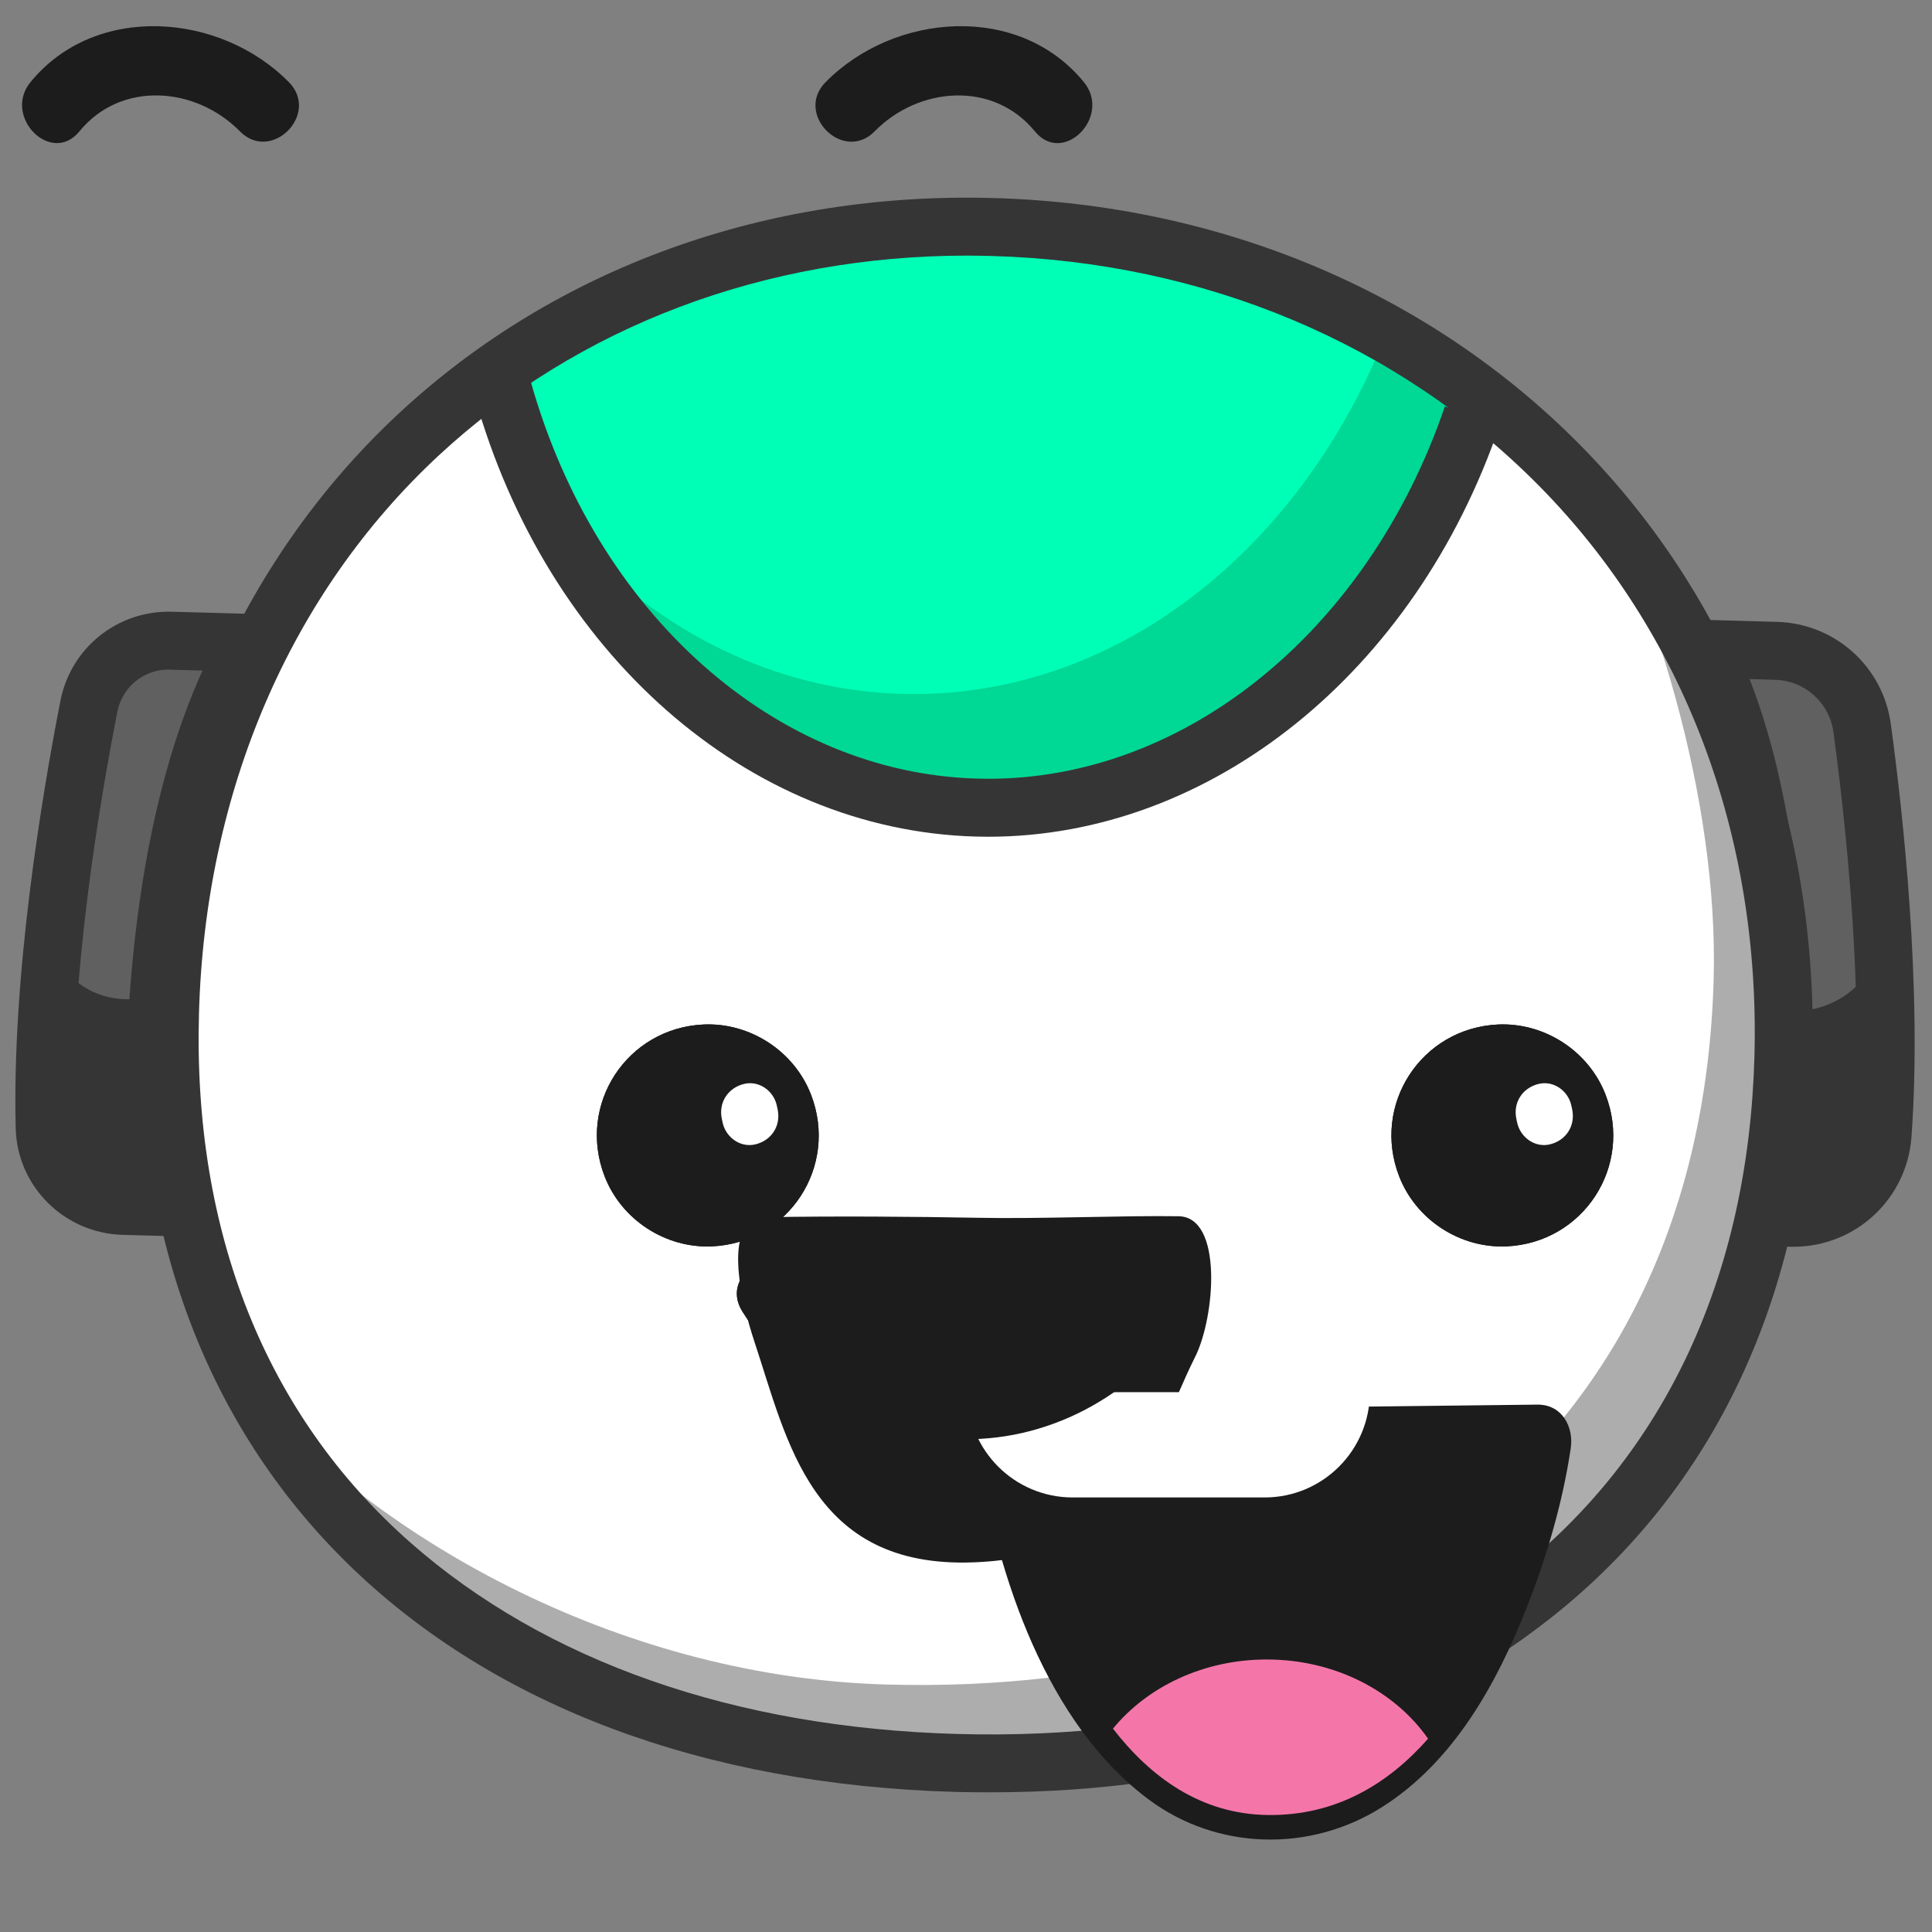 <svg xmlns="http://www.w3.org/2000/svg" xmlns:xlink="http://www.w3.org/1999/xlink" preserveAspectRatio="xMidYMid meet" width="200" height="200" viewBox="0 0 200 200" style="width:100%;height:100%"><rect x="0" y="0" width="200" height="200" fill="#808080" stroke="none"/><defs><animate repeatCount="indefinite" dur="6.12s" begin="0s" xlink:href="#_R_G_L_11_G_D_0_P_0" fill="freeze" attributeName="d" attributeType="XML" from="M42.64 4.74 C38.57,10.81 32.07,13.74 25.63,13.61 C19.18,13.48 12.79,10.3 8.92,4.15 C6.47,0.25 0.25,3.85 2.72,7.78 C7.66,15.63 16.23,20.9 25.62,21.01 C35.03,21.13 43.66,16.09 48.84,8.37 C51.42,4.52 45.2,0.92 42.64,4.74z " to="M46.64 -5.19 C41,-5.29 32.32,-4.9 25.88,-5.03 C19.43,-5.16 11.13,-5.23 3.92,-5.1 C-0.69,-5.01 1.26,3.38 2.72,7.78 C6.13,18.02 8.6,31.25 25.37,30.64 C42.13,30.03 43.63,18.77 48.34,9.37 C50.42,5.23 51.24,-5.12 46.64,-5.19z " keyTimes="0;0.013;0.038;0.059;1" values="M42.64 4.74 C38.57,10.81 32.07,13.74 25.63,13.61 C19.18,13.48 12.79,10.3 8.92,4.15 C6.47,0.25 0.25,3.85 2.72,7.78 C7.66,15.63 16.23,20.9 25.62,21.01 C35.03,21.13 43.66,16.09 48.84,8.37 C51.42,4.52 45.2,0.92 42.64,4.74z ;M42.64 4.74 C38.57,10.81 32.07,13.74 25.63,13.61 C19.18,13.48 12.79,10.3 8.92,4.15 C6.47,0.25 0.25,3.85 2.72,7.78 C7.66,15.63 16.23,20.9 25.62,21.01 C35.03,21.13 43.66,16.09 48.84,8.37 C51.42,4.52 45.2,0.92 42.64,4.74z ;M42.51 4.68 C36.88,4.59 31.82,4.6 25.38,4.47 C18.93,4.34 16,4.4 8.8,4.53 C4.19,4.61 0.25,3.85 2.72,7.78 C7.66,15.63 16.23,20.9 25.62,21.01 C35.03,21.13 43.66,16.09 48.84,8.37 C51.42,4.52 47.11,4.76 42.51,4.68z ;M46.64 -5.19 C41,-5.29 32.32,-4.9 25.88,-5.03 C19.43,-5.16 11.13,-5.23 3.92,-5.1 C-0.69,-5.01 1.26,3.38 2.72,7.78 C6.13,18.02 8.6,31.25 25.37,30.64 C42.13,30.03 43.63,18.77 48.34,9.37 C50.42,5.23 51.24,-5.12 46.64,-5.19z ;M46.64 -5.19 C41,-5.29 32.32,-4.9 25.88,-5.03 C19.43,-5.16 11.13,-5.23 3.92,-5.1 C-0.69,-5.01 1.26,3.38 2.72,7.78 C6.13,18.02 8.6,31.25 25.37,30.64 C42.13,30.03 43.63,18.77 48.34,9.37 C50.42,5.23 51.24,-5.12 46.64,-5.19z " keySplines="0.333 0 0.667 1;0.333 0 0.667 1;0.167 0 0.833 1;0 0 0 0" calcMode="spline"/><animate repeatCount="indefinite" dur="6.12s" begin="0s" xlink:href="#_R_G_L_11_G" fill="freeze" attributeName="opacity" from="1" to="0" keyTimes="0;0.065;0.072;1" values="1;1;0;0" keySplines="0.167 0.167 0.833 0.833;0.167 0.167 0.833 0.833;0 0 0 0" calcMode="spline"/><animate repeatCount="indefinite" dur="6.12s" begin="0s" xlink:href="#_R_G_L_11_G_N_7_T_0_M" fill="freeze" attributeName="opacity" from="1" to="0" keyTimes="0;0.131;0.131;1" values="1;1;0;0" keySplines="0 0 0 0;0 0 0 0;0 0 0 0" calcMode="spline"/><animate repeatCount="indefinite" dur="6.12s" begin="0s" xlink:href="#_R_G_L_10_G_D_0_P_0" fill="freeze" attributeName="d" attributeType="XML" from="M47.89 -2.07 C42.25,-2.16 33.57,-1.78 27.13,-1.91 C20.68,-2.03 12.38,-2.1 5.17,-1.97 C0.56,-1.89 2.51,6.5 3.97,10.91 C7.38,21.15 9.85,34.38 26.62,33.76 C43.38,33.15 44.88,21.9 49.59,12.5 C51.67,8.35 52.49,-1.99 47.89,-2.07z " to="M42.64 4.74 C38.57,10.81 32.07,13.74 25.63,13.61 C19.18,13.48 12.79,10.3 8.92,4.15 C6.47,0.25 0.25,3.85 2.72,7.78 C7.66,15.63 16.23,20.9 25.62,21.01 C35.03,21.13 43.66,16.09 48.84,8.37 C51.42,4.52 45.2,0.92 42.64,4.74z " keyTimes="0;0.261;0.275;0.288;1" values="M47.89 -2.07 C42.25,-2.16 33.57,-1.78 27.13,-1.91 C20.68,-2.03 12.38,-2.1 5.17,-1.97 C0.56,-1.89 2.51,6.5 3.97,10.91 C7.38,21.15 9.85,34.38 26.62,33.76 C43.38,33.15 44.88,21.9 49.59,12.5 C51.67,8.35 52.49,-1.99 47.89,-2.07z ;M47.89 -2.07 C42.25,-2.16 33.57,-1.78 27.13,-1.91 C20.68,-2.03 12.38,-2.1 5.17,-1.97 C0.56,-1.89 2.51,6.5 3.97,10.91 C7.38,21.15 9.85,34.38 26.62,33.76 C43.38,33.15 44.88,21.9 49.59,12.5 C51.67,8.35 52.49,-1.99 47.89,-2.07z ;M42.51 4.68 C36.88,4.59 31.82,4.6 25.38,4.47 C18.93,4.34 16,4.4 8.8,4.53 C4.19,4.61 0.25,3.85 2.72,7.78 C7.66,15.63 16.23,20.9 25.62,21.01 C35.03,21.13 43.66,16.09 48.84,8.37 C51.42,4.52 47.11,4.76 42.51,4.68z ;M42.64 4.74 C38.57,10.81 32.07,13.74 25.63,13.61 C19.18,13.48 12.79,10.3 8.92,4.15 C6.47,0.25 0.25,3.85 2.72,7.78 C7.66,15.63 16.23,20.9 25.62,21.01 C35.03,21.13 43.66,16.09 48.84,8.37 C51.42,4.52 45.2,0.92 42.64,4.74z ;M42.64 4.74 C38.57,10.81 32.07,13.74 25.63,13.61 C19.18,13.48 12.79,10.3 8.92,4.15 C6.47,0.25 0.25,3.85 2.72,7.78 C7.66,15.63 16.23,20.9 25.62,21.01 C35.03,21.13 43.66,16.09 48.84,8.37 C51.42,4.52 45.2,0.92 42.64,4.74z " keySplines="0.167 0 0.667 1;0.167 0 0.667 1;0.167 0 0.833 1;0 0 0 0" calcMode="spline"/><animate repeatCount="indefinite" dur="6.12s" begin="0s" xlink:href="#_R_G_L_10_G_N_7_T_0_M" fill="freeze" attributeName="opacity" from="0" to="0" keyTimes="0;0.261;0.261;0.346;0.346;1" values="0;0;1;1;0;0" keySplines="0 0 0 0;0 0 0 0;0 0 0 0;0 0 0 0;0 0 0 0" calcMode="spline"/><animate repeatCount="indefinite" dur="6.12s" begin="0s" xlink:href="#_R_G_L_9_G" fill="freeze" attributeName="opacity" from="1" to="0" keyTimes="0;0.072;0.078;1" values="1;1;0;0" keySplines="0.167 0.167 0.833 0.833;0.167 0.167 0.833 0.833;0 0 0 0" calcMode="spline"/><animateTransform repeatCount="indefinite" dur="6.12s" begin="0s" xlink:href="#_R_G_L_9_G" fill="freeze" attributeName="transform" from="1 1" to="1 1" type="scale" additive="sum" keyTimes="0;0.02;0.039;0.059;1" values="1 1;1 1;1.2 1.2;1 1;1 1" keySplines="0.167 0.167 0.833 0.833;0.167 0.167 0.833 0.833;0.167 0.167 0.833 0.833;0 0 0 0" calcMode="spline"/><animateTransform repeatCount="indefinite" dur="6.12s" begin="0s" xlink:href="#_R_G_L_9_G" fill="freeze" attributeName="transform" from="-13.809 -11.946" to="-13.809 -11.946" type="translate" additive="sum" keyTimes="0;0.941;1" values="-13.809 -11.946;-13.809 -11.946;-13.809 -11.946" keySplines="0 0 1 1;0 0 0 0" calcMode="spline"/><animate repeatCount="indefinite" dur="6.12s" begin="0s" xlink:href="#_R_G_L_9_G_N_7_T_0_M" fill="freeze" attributeName="opacity" from="1" to="0" keyTimes="0;0.137;0.137;1" values="1;1;0;0" keySplines="0 0 0 0;0 0 0 0;0 0 0 0" calcMode="spline"/><animate repeatCount="indefinite" dur="6.12s" begin="0s" xlink:href="#_R_G_L_8_G" fill="freeze" attributeName="opacity" from="1" to="0" keyTimes="0;0.072;0.078;1" values="1;1;0;0" keySplines="0.167 0.167 0.833 0.833;0.167 0.167 0.833 0.833;0 0 0 0" calcMode="spline"/><animateTransform repeatCount="indefinite" dur="6.12s" begin="0s" xlink:href="#_R_G_L_8_G" fill="freeze" attributeName="transform" from="1 1" to="1 1" type="scale" additive="sum" keyTimes="0;0.02;0.039;0.059;1" values="1 1;1 1;1.2 1.2;1 1;1 1" keySplines="0.167 0.167 0.833 0.833;0.167 0.167 0.833 0.833;0.167 0.167 0.833 0.833;0 0 0 0" calcMode="spline"/><animateTransform repeatCount="indefinite" dur="6.12s" begin="0s" xlink:href="#_R_G_L_8_G" fill="freeze" attributeName="transform" from="-13.809 -11.946" to="-13.809 -11.946" type="translate" additive="sum" keyTimes="0;0.941;1" values="-13.809 -11.946;-13.809 -11.946;-13.809 -11.946" keySplines="0 0 1 1;0 0 0 0" calcMode="spline"/><animate repeatCount="indefinite" dur="6.12s" begin="0s" xlink:href="#_R_G_L_8_G_N_7_T_0_M" fill="freeze" attributeName="opacity" from="1" to="0" keyTimes="0;0.137;0.137;1" values="1;1;0;0" keySplines="0 0 0 0;0 0 0 0;0 0 0 0" calcMode="spline"/><animate repeatCount="indefinite" dur="6.12s" begin="0s" xlink:href="#_R_G_L_7_G_D_1_P_0" fill="freeze" attributeName="d" attributeType="XML" from="M21.04 9.25 C21.02,9.13 20.99,9 20.96,8.88 C20.64,7.32 19.11,6.24 17.57,6.61 C15.88,7.02 14.91,8.55 15.26,10.22 C15.29,10.35 15.32,10.47 15.34,10.6 C15.67,12.15 17.19,13.24 18.73,12.87 C20.43,12.46 21.39,10.93 21.04,9.25z " to="M21.04 9.25 C21.02,9.13 20.99,9 20.96,8.88 C20.64,7.32 19.11,6.24 17.57,6.61 C15.88,7.02 14.91,8.55 15.26,10.22 C15.29,10.35 15.32,10.47 15.34,10.6 C15.67,12.15 17.19,13.24 18.73,12.87 C20.43,12.46 21.39,10.93 21.04,9.25z " keyTimes="0;0.366;0.412;0.458;0.641;0.68;0.719;1" values="M21.04 9.25 C21.02,9.13 20.99,9 20.96,8.88 C20.64,7.32 19.11,6.24 17.57,6.61 C15.88,7.02 14.91,8.55 15.26,10.22 C15.29,10.35 15.32,10.47 15.34,10.6 C15.67,12.15 17.19,13.24 18.73,12.87 C20.43,12.46 21.39,10.93 21.04,9.25z ;M21.04 9.25 C21.02,9.13 20.99,9 20.96,8.88 C20.64,7.32 19.11,6.24 17.57,6.61 C15.88,7.02 14.91,8.55 15.26,10.22 C15.29,10.35 15.32,10.47 15.34,10.6 C15.67,12.15 17.19,13.24 18.73,12.87 C20.43,12.46 21.39,10.93 21.04,9.25z ;M19.17 9.25 C19.14,9.13 19.11,9 19.09,8.88 C18.76,7.33 17.24,6.24 15.69,6.61 C14,7.02 13.04,8.55 13.39,10.22 C13.41,10.35 13.44,10.47 13.47,10.6 C13.79,12.15 15.32,13.24 16.86,12.87 C18.55,12.46 19.52,10.93 19.17,9.25z ;M21.04 9.25 C21.02,9.13 20.99,9 20.96,8.88 C20.64,7.32 19.11,6.24 17.57,6.61 C15.88,7.02 14.91,8.55 15.26,10.22 C15.29,10.35 15.32,10.47 15.34,10.6 C15.67,12.15 17.19,13.24 18.73,12.87 C20.43,12.46 21.39,10.93 21.04,9.25z ;M21.04 9.25 C21.02,9.13 20.99,9 20.96,8.88 C20.64,7.32 19.11,6.24 17.57,6.61 C15.88,7.02 14.91,8.55 15.26,10.22 C15.29,10.35 15.32,10.47 15.34,10.6 C15.67,12.15 17.19,13.24 18.73,12.87 C20.43,12.46 21.39,10.93 21.04,9.25z ;M19.17 9.25 C19.14,9.13 19.11,9 19.09,8.88 C18.76,7.33 17.24,6.24 15.69,6.61 C14,7.02 13.04,8.55 13.39,10.22 C13.41,10.35 13.44,10.47 13.47,10.6 C13.79,12.15 15.32,13.24 16.86,12.87 C18.55,12.46 19.52,10.93 19.17,9.25z ;M21.04 9.25 C21.02,9.13 20.99,9 20.96,8.88 C20.64,7.32 19.11,6.24 17.57,6.61 C15.88,7.02 14.91,8.55 15.26,10.22 C15.29,10.35 15.32,10.47 15.34,10.6 C15.67,12.15 17.19,13.24 18.73,12.87 C20.43,12.46 21.39,10.93 21.04,9.25z ;M21.04 9.25 C21.02,9.13 20.99,9 20.96,8.88 C20.64,7.32 19.11,6.24 17.57,6.61 C15.88,7.02 14.91,8.55 15.26,10.22 C15.29,10.35 15.32,10.47 15.34,10.6 C15.67,12.15 17.19,13.24 18.73,12.87 C20.43,12.46 21.39,10.93 21.04,9.25z " keySplines="0.333 0 0.667 1;0.333 0 0.667 1;0.333 0 0.667 1;0.333 0 0.667 1;0.333 0 0.667 1;0.333 0 0.667 1;0 0 0 0" calcMode="spline"/><animate repeatCount="indefinite" dur="6.12s" begin="0s" xlink:href="#_R_G_L_7_G" fill="freeze" attributeName="opacity" from="0" to="1" keyTimes="0;0.275;0.281;1" values="0;0;1;1" keySplines="0.167 0.167 0.833 0.833;0.167 0.167 0.833 0.833;0 0 0 0" calcMode="spline"/><animateTransform repeatCount="indefinite" dur="6.12s" begin="0s" xlink:href="#_R_G_L_7_G" fill="freeze" attributeName="transform" from="1 1" to="1 1" type="scale" additive="sum" keyTimes="0;0.275;0.294;0.314;1" values="1 1;1 1;1.2 1.2;1 1;1 1" keySplines="0.167 0.167 0.833 0.833;0.167 0.167 0.833 0.833;0.167 0.167 0.833 0.833;0 0 0 0" calcMode="spline"/><animateTransform repeatCount="indefinite" dur="6.12s" begin="0s" xlink:href="#_R_G_L_7_G" fill="freeze" attributeName="transform" from="-13.809 -11.946" to="-13.809 -11.946" type="translate" additive="sum" keyTimes="0;0.941;1" values="-13.809 -11.946;-13.809 -11.946;-13.809 -11.946" keySplines="0 0 1 1;0 0 0 0" calcMode="spline"/><animate repeatCount="indefinite" dur="6.12s" begin="0s" xlink:href="#_R_G_L_7_G_N_7_T_0_M" fill="freeze" attributeName="opacity" from="0" to="1" keyTimes="0;0.275;0.275;1" values="0;0;1;1" keySplines="0 0 0 0;0 0 0 0;0 0 0 0" calcMode="spline"/><animate repeatCount="indefinite" dur="6.12s" begin="0s" xlink:href="#_R_G_L_6_G_D_1_P_0" fill="freeze" attributeName="d" attributeType="XML" from="M21.04 9.25 C21.02,9.13 20.99,9 20.96,8.88 C20.64,7.32 19.11,6.24 17.57,6.61 C15.88,7.02 14.91,8.55 15.26,10.22 C15.29,10.35 15.32,10.47 15.34,10.6 C15.67,12.15 17.19,13.24 18.73,12.87 C20.43,12.46 21.39,10.93 21.04,9.25z " to="M21.04 9.25 C21.02,9.13 20.99,9 20.96,8.88 C20.64,7.32 19.11,6.24 17.57,6.61 C15.88,7.02 14.91,8.55 15.26,10.22 C15.29,10.35 15.32,10.47 15.34,10.6 C15.67,12.15 17.19,13.24 18.73,12.87 C20.43,12.46 21.39,10.93 21.04,9.25z " keyTimes="0;0.366;0.412;0.458;0.641;0.68;0.719;1" values="M21.04 9.25 C21.02,9.13 20.99,9 20.96,8.88 C20.64,7.32 19.11,6.24 17.57,6.61 C15.88,7.02 14.91,8.55 15.26,10.22 C15.29,10.35 15.32,10.47 15.34,10.6 C15.67,12.15 17.19,13.24 18.73,12.87 C20.43,12.46 21.39,10.93 21.04,9.25z ;M21.04 9.25 C21.02,9.13 20.99,9 20.96,8.88 C20.64,7.32 19.11,6.24 17.57,6.61 C15.88,7.02 14.91,8.55 15.26,10.22 C15.29,10.35 15.32,10.47 15.34,10.6 C15.67,12.15 17.19,13.24 18.73,12.87 C20.43,12.46 21.39,10.93 21.04,9.25z ;M18.48 9.25 C18.45,9.13 18.43,9 18.4,8.88 C18.07,7.33 16.55,6.24 15.01,6.61 C13.31,7.02 12.35,8.55 12.7,10.22 C12.73,10.35 12.75,10.47 12.78,10.6 C13.11,12.15 14.63,13.24 16.17,12.87 C17.86,12.46 18.83,10.93 18.48,9.25z ;M21.04 9.25 C21.02,9.13 20.99,9 20.96,8.88 C20.64,7.32 19.11,6.24 17.57,6.61 C15.88,7.02 14.91,8.55 15.26,10.22 C15.29,10.35 15.32,10.47 15.34,10.6 C15.67,12.15 17.19,13.24 18.73,12.87 C20.43,12.46 21.39,10.93 21.04,9.25z ;M21.04 9.25 C21.02,9.13 20.99,9 20.96,8.88 C20.64,7.32 19.11,6.24 17.57,6.61 C15.88,7.02 14.91,8.55 15.26,10.22 C15.29,10.35 15.32,10.47 15.34,10.6 C15.67,12.15 17.19,13.24 18.73,12.87 C20.43,12.46 21.39,10.93 21.04,9.25z ;M18.48 9.25 C18.45,9.13 18.43,9 18.4,8.88 C18.07,7.33 16.55,6.24 15.01,6.61 C13.31,7.02 12.35,8.55 12.7,10.22 C12.73,10.35 12.75,10.47 12.78,10.6 C13.11,12.15 14.63,13.24 16.17,12.87 C17.86,12.46 18.83,10.93 18.48,9.25z ;M21.04 9.25 C21.02,9.13 20.99,9 20.96,8.88 C20.64,7.32 19.11,6.24 17.57,6.61 C15.88,7.02 14.91,8.55 15.26,10.22 C15.29,10.35 15.32,10.47 15.34,10.6 C15.67,12.15 17.19,13.24 18.73,12.87 C20.43,12.46 21.39,10.93 21.04,9.25z ;M21.04 9.25 C21.02,9.13 20.99,9 20.96,8.88 C20.64,7.32 19.11,6.24 17.57,6.61 C15.88,7.02 14.91,8.55 15.26,10.22 C15.29,10.35 15.32,10.47 15.34,10.6 C15.67,12.15 17.19,13.24 18.73,12.87 C20.43,12.46 21.39,10.93 21.04,9.25z " keySplines="0.333 0 0.667 1;0.333 0 0.667 1;0.333 0 0.667 1;0.333 0 0.667 1;0.333 0 0.667 1;0.333 0 0.667 1;0 0 0 0" calcMode="spline"/><animate repeatCount="indefinite" dur="6.12s" begin="0s" xlink:href="#_R_G_L_6_G" fill="freeze" attributeName="opacity" from="0" to="1" keyTimes="0;0.275;0.281;1" values="0;0;1;1" keySplines="0.167 0.167 0.833 0.833;0.167 0.167 0.833 0.833;0 0 0 0" calcMode="spline"/><animateTransform repeatCount="indefinite" dur="6.12s" begin="0s" xlink:href="#_R_G_L_6_G" fill="freeze" attributeName="transform" from="1 1" to="1 1" type="scale" additive="sum" keyTimes="0;0.275;0.294;0.314;1" values="1 1;1 1;1.2 1.2;1 1;1 1" keySplines="0.167 0.167 0.833 0.833;0.167 0.167 0.833 0.833;0.167 0.167 0.833 0.833;0 0 0 0" calcMode="spline"/><animateTransform repeatCount="indefinite" dur="6.12s" begin="0s" xlink:href="#_R_G_L_6_G" fill="freeze" attributeName="transform" from="-13.809 -11.946" to="-13.809 -11.946" type="translate" additive="sum" keyTimes="0;0.941;1" values="-13.809 -11.946;-13.809 -11.946;-13.809 -11.946" keySplines="0 0 1 1;0 0 0 0" calcMode="spline"/><animate repeatCount="indefinite" dur="6.12s" begin="0s" xlink:href="#_R_G_L_6_G_N_7_T_0_M" fill="freeze" attributeName="opacity" from="0" to="1" keyTimes="0;0.275;0.275;1" values="0;0;1;1" keySplines="0 0 0 0;0 0 0 0;0 0 0 0" calcMode="spline"/><animate repeatCount="indefinite" dur="6.12s" begin="0s" xlink:href="#_R_G_L_5_G" fill="freeze" attributeName="opacity" from="1" to="0" keyTimes="0;0.261;0.268;1" values="1;1;0;0" keySplines="0.333 0 0.667 1;0.333 0 0.667 1;0 0 0 0" calcMode="spline"/><animateTransform repeatCount="indefinite" dur="6.12s" begin="0s" xlink:href="#_R_G_L_5_G_N_5_T_0" fill="freeze" attributeName="transform" from="0 0" to="0 0" type="scale" additive="sum" keyTimes="0;0.046;0.074;0.094;0.129;0.162;0.196;0.229;0.261;0.275;1" values="0 0;0 0;1.1 1.1;1 1;0.8 0.8;1 1;0.8 0.8;1 1;0.8 0.8;0 0;0 0" keySplines="0.167 0.167 0.667 1;0.167 0.167 0.667 1;0.333 0 0.667 1;0.167 0 0.833 1;0.167 0 0.833 1;0.167 0 0.833 1;0.167 0 0.833 1;0.167 0 0.833 1;0.167 0 0.833 1;0 0 0 0" calcMode="spline"/><animateTransform repeatCount="indefinite" dur="6.12s" begin="0s" xlink:href="#_R_G_L_5_G_N_5_T_0" fill="freeze" attributeName="transform" from="-31.65 -24.079" to="-31.65 -24.079" type="translate" additive="sum" keyTimes="0;0.941;1" values="-31.65 -24.079;-31.65 -24.079;-31.65 -24.079" keySplines="0 0 1 1;0 0 0 0" calcMode="spline"/><animate repeatCount="indefinite" dur="6.12s" begin="0s" xlink:href="#_R_G_L_5_G_N_5_T_0_M" fill="freeze" attributeName="opacity" from="0" to="0" keyTimes="0;0.046;0.046;0.327;0.327;1" values="0;0;1;1;0;0" keySplines="0 0 0 0;0 0 0 0;0 0 0 0;0 0 0 0;0 0 0 0" calcMode="spline"/><animate repeatCount="indefinite" dur="6.12s" begin="0s" xlink:href="#_R_G_L_4_G" fill="freeze" attributeName="opacity" from="1" to="0" keyTimes="0;0.268;0.275;1" values="1;1;0;0" keySplines="0.167 0.167 0.833 0.833;0.167 0.167 0.833 0.833;0 0 0 0" calcMode="spline"/><animateTransform repeatCount="indefinite" dur="6.12s" begin="0s" xlink:href="#_R_G_L_4_G" fill="freeze" attributeName="transform" from="0 0" to="0 0" type="scale" additive="sum" keyTimes="0;0.046;0.074;0.094;0.129;0.162;0.196;0.229;0.261;0.275;1" values="0 0;0 0;1.1 1.1;1 1;0.8 0.8;1 1;0.8 0.8;1 1;0.8 0.8;0 0;0 0" keySplines="0.167 0.167 0.667 1;0.167 0.167 0.667 1;0.333 0 0.667 1;0.167 0 0.833 1;0.167 0 0.833 1;0.167 0 0.833 1;0.167 0 0.833 1;0.167 0 0.833 1;0.167 0 0.833 1;0 0 0 0" calcMode="spline"/><animateTransform repeatCount="indefinite" dur="6.12s" begin="0s" xlink:href="#_R_G_L_4_G" fill="freeze" attributeName="transform" from="-31.65 -24.079" to="-31.65 -24.079" type="translate" additive="sum" keyTimes="0;0.941;1" values="-31.65 -24.079;-31.65 -24.079;-31.65 -24.079" keySplines="0 0 1 1;0 0 0 0" calcMode="spline"/><animate repeatCount="indefinite" dur="6.12s" begin="0s" xlink:href="#_R_G_L_4_G_M" fill="freeze" attributeName="opacity" from="0" to="0" keyTimes="0;0.046;0.046;0.333;0.333;1" values="0;0;1;1;0;0" keySplines="0 0 0 0;0 0 0 0;0 0 0 0;0 0 0 0;0 0 0 0" calcMode="spline"/><animate repeatCount="indefinite" dur="6.12s" begin="0s" xlink:href="#_R_G_L_3_G" fill="freeze" attributeName="opacity" from="1" to="0" keyTimes="0;0.261;0.268;1" values="1;1;0;0" keySplines="0.167 0.167 0.833 0.833;0.167 0.167 0.833 0.833;0 0 0 0" calcMode="spline"/><animateTransform repeatCount="indefinite" dur="6.12s" begin="0s" xlink:href="#_R_G_L_3_G_N_5_T_0" fill="freeze" attributeName="transform" from="0 0" to="0 0" type="scale" additive="sum" keyTimes="0;0.046;0.074;0.094;0.129;0.162;0.196;0.229;0.261;0.275;1" values="0 0;0 0;1.1 1.1;1 1;0.8 0.8;1 1;0.8 0.8;1 1;0.8 0.8;0 0;0 0" keySplines="0.167 0.167 0.667 1;0.167 0.167 0.667 1;0.333 0 0.667 1;0.167 0 0.833 1;0.167 0 0.833 1;0.167 0 0.833 1;0.167 0 0.833 1;0.167 0 0.833 1;0.167 0 0.833 1;0 0 0 0" calcMode="spline"/><animateTransform repeatCount="indefinite" dur="6.12s" begin="0s" xlink:href="#_R_G_L_3_G_N_5_T_0" fill="freeze" attributeName="transform" from="-31.65 -24.079" to="-31.65 -24.079" type="translate" additive="sum" keyTimes="0;0.941;1" values="-31.65 -24.079;-31.65 -24.079;-31.65 -24.079" keySplines="0 0 1 1;0 0 0 0" calcMode="spline"/><animate repeatCount="indefinite" dur="6.12s" begin="0s" xlink:href="#_R_G_L_3_G_N_5_T_0_M" fill="freeze" attributeName="opacity" from="0" to="0" keyTimes="0;0.059;0.059;0.327;0.327;1" values="0;0;1;1;0;0" keySplines="0 0 0 0;0 0 0 0;0 0 0 0;0 0 0 0;0 0 0 0" calcMode="spline"/><animate repeatCount="indefinite" dur="6.12s" begin="0s" xlink:href="#_R_G_L_2_G" fill="freeze" attributeName="opacity" from="1" to="0" keyTimes="0;0.261;0.268;1" values="1;1;0;0" keySplines="0.167 0.167 0.833 0.833;0.167 0.167 0.833 0.833;0 0 0 0" calcMode="spline"/><animateMotion repeatCount="indefinite" dur="6.12s" begin="0s" xlink:href="#_R_G_L_2_G" fill="freeze" keyTimes="0;0.059;0.065;0.072;1" path="M32.02 -2.21 C32.02,-2.21 32.02,-2.21 32.02,-2.21 C32.02,-2.21 32.02,4.62 32.02,4.62 C32.02,4.62 32.02,5.29 32.02,5.29 C32.02,5.29 32.02,5.29 32.02,5.29 " keyPoints="0;0;0.91;1;1" keySplines="0.167 0.167 0.833 0.833;0.167 0.167 0.833 0.833;0.167 0.167 0.833 0.833;0 0 0 0" calcMode="spline"/><animateTransform repeatCount="indefinite" dur="6.12s" begin="0s" xlink:href="#_R_G_L_2_G" fill="freeze" attributeName="transform" from="-20.104 -0.639" to="-20.104 -0.639" type="translate" additive="sum" keyTimes="0;0.941;1" values="-20.104 -0.639;-20.104 -0.639;-20.104 -0.639" keySplines="0 0 1 1;0 0 0 0" calcMode="spline"/><animateTransform repeatCount="indefinite" dur="6.12s" begin="0s" xlink:href="#_R_G_L_2_G_N_5_T_0" fill="freeze" attributeName="transform" from="0 0" to="0 0" type="scale" additive="sum" keyTimes="0;0.046;0.074;0.094;0.129;0.162;0.196;0.229;0.261;0.275;1" values="0 0;0 0;1.1 1.1;1 1;0.8 0.8;1 1;0.8 0.8;1 1;0.8 0.8;0 0;0 0" keySplines="0.167 0.167 0.667 1;0.167 0.167 0.667 1;0.333 0 0.667 1;0.167 0 0.833 1;0.167 0 0.833 1;0.167 0 0.833 1;0.167 0 0.833 1;0.167 0 0.833 1;0.167 0 0.833 1;0 0 0 0" calcMode="spline"/><animateTransform repeatCount="indefinite" dur="6.12s" begin="0s" xlink:href="#_R_G_L_2_G_N_5_T_0" fill="freeze" attributeName="transform" from="-31.65 -24.079" to="-31.65 -24.079" type="translate" additive="sum" keyTimes="0;0.941;1" values="-31.65 -24.079;-31.65 -24.079;-31.65 -24.079" keySplines="0 0 1 1;0 0 0 0" calcMode="spline"/><animate repeatCount="indefinite" dur="6.12s" begin="0s" xlink:href="#_R_G_L_2_G_N_5_T_0_M" fill="freeze" attributeName="opacity" from="0" to="0" keyTimes="0;0.059;0.059;0.327;0.327;1" values="0;0;1;1;0;0" keySplines="0 0 0 0;0 0 0 0;0 0 0 0;0 0 0 0;0 0 0 0" calcMode="spline"/><animate repeatCount="indefinite" dur="6.12s" begin="0s" xlink:href="#_R_G_L_1_G" fill="freeze" attributeName="opacity" from="0" to="0" keyTimes="0;0.072;0.078;0.275;0.281;1" values="0;0;1;1;0;0" keySplines="0.167 0.167 0.833 0.833;0.167 0.167 0.833 0.833;0.167 0.167 0.833 0.833;0.167 0.167 0.833 0.833;0 0 0 0" calcMode="spline"/><animateMotion repeatCount="indefinite" dur="6.12s" begin="0s" xlink:href="#_R_G_L_1_G" fill="freeze" keyTimes="0;0.072;0.113;0.154;0.194;0.235;0.268;1" path="M101.33 104.09 C101.33,104.09 101.33,104.09 101.33,104.09 C101.33,104.09 101.33,107.59 101.33,107.59 C101.33,107.59 101.33,105.59 101.33,105.59 C101.33,105.59 101.33,107.59 101.33,107.59 C101.33,107.59 101.33,105.59 101.33,105.59 C101.33,105.59 101.33,107.59 101.33,107.59 C101.33,107.59 101.33,107.59 101.33,107.59 " keyPoints="0;0;0.3;0.48;0.65;0.83;1;1" keySplines="0.333 0 0.667 1;0.333 0 0.667 1;0.333 0 0.667 1;0.167 0 0.667 1;0.333 0 0.667 1;0.167 0 0.667 1;0 0 0 0" calcMode="spline"/><animateTransform repeatCount="indefinite" dur="6.12s" begin="0s" xlink:href="#_R_G_L_1_G" fill="freeze" attributeName="transform" from="-57.681 -8.714" to="-57.681 -8.714" type="translate" additive="sum" keyTimes="0;0.941;1" values="-57.681 -8.714;-57.681 -8.714;-57.681 -8.714" keySplines="0 0 1 1;0 0 0 0" calcMode="spline"/><animate repeatCount="indefinite" dur="6.12s" begin="0s" xlink:href="#_R_G_L_1_G_M" fill="freeze" attributeName="opacity" from="0" to="0" keyTimes="0;0.059;0.059;0.346;0.346;1" values="0;0;1;1;0;0" keySplines="0 0 0 0;0 0 0 0;0 0 0 0;0 0 0 0;0 0 0 0" calcMode="spline"/><animate repeatCount="indefinite" dur="6.12s" begin="0s" xlink:href="#_R_G_L_0_G_D_0_P_0" fill="freeze" attributeName="d" attributeType="XML" from="M42.64 4.74 C38.57,10.81 32.08,13.74 25.64,13.61 C19.19,13.49 12.79,10.31 8.92,4.15 C6.47,0.25 0.25,3.85 2.72,7.78 C7.66,15.63 16.23,20.9 25.62,21.01 C35.03,21.13 43.66,16.09 48.84,8.37 C51.42,4.52 45.2,0.92 42.64,4.74z " to="M42.64 4.74 C38.57,10.81 32.08,13.74 25.64,13.61 C19.19,13.49 12.79,10.31 8.92,4.15 C6.47,0.25 0.25,3.85 2.72,7.78 C7.66,15.63 16.23,20.9 25.62,21.01 C35.03,21.13 43.66,16.09 48.84,8.37 C51.42,4.52 45.2,0.92 42.64,4.74z " keyTimes="0;0.255;0.284;0.318;0.352;0.379;0.407;0.435;0.463;0.49;0.518;0.546;0.572;0.601;0.635;0.662;0.69;0.718;0.745;0.773;0.801;0.828;0.855;0.902;1" values="M42.64 4.74 C38.57,10.81 32.08,13.74 25.64,13.61 C19.19,13.49 12.79,10.31 8.92,4.15 C6.47,0.25 0.25,3.85 2.72,7.78 C7.66,15.63 16.23,20.9 25.62,21.01 C35.03,21.13 43.66,16.09 48.84,8.37 C51.42,4.52 45.2,0.92 42.64,4.74z ;M42.64 4.74 C38.57,10.81 32.08,13.74 25.64,13.61 C19.19,13.49 12.79,10.31 8.92,4.15 C6.47,0.25 0.25,3.85 2.72,7.78 C7.66,15.63 16.23,20.9 25.62,21.01 C35.03,21.13 43.66,16.09 48.84,8.37 C51.42,4.52 45.2,0.92 42.64,4.74z ;M42.64 4.37 C37.13,4.4 31.83,4.48 25.39,4.36 C18.94,4.24 16.5,4.15 8.92,4.15 C4.31,4.16 0.25,3.85 2.72,7.78 C7.66,15.63 16.23,20.9 25.62,21.01 C35.03,21.13 43.66,16.09 48.84,8.37 C51.42,4.52 47.24,4.34 42.64,4.37z ;M34.31 3.34 C32.63,2.73 29.37,2.2 26.47,2.08 C23.57,1.95 18.8,2.56 15.56,3.66 C12.32,4.77 7.39,6.71 7.9,11.52 C8.42,16.33 16.29,19.78 25.67,19.9 C35.09,20.01 42.88,16.26 42.91,11.92 C42.95,7.58 35.98,3.94 34.31,3.34z ;M39.38 5.5 C33.87,5.53 32.46,6.74 26.01,6.61 C19.57,6.49 18.75,5.65 11.18,5.66 C6.56,5.66 7.14,9.36 9.61,13.29 C14.54,21.14 16.35,15.64 25.74,15.76 C35.16,15.87 38.15,20.22 43.33,12.5 C45.91,8.65 43.98,5.47 39.38,5.5z ;M40.71 1.07 C35.2,1.1 40.24,0.2 26.76,-0.4 C13.27,-1 18.05,1.17 10.47,1.17 C5.86,1.17 0.48,6.09 2.95,10.02 C7.89,17.87 16.32,19.16 25.7,19.27 C35.12,19.39 45.5,17.8 50.68,10.09 C53.26,6.24 45.32,1.04 40.71,1.07z ;M39.38 5.5 C33.87,5.53 32.46,6.74 26.01,6.61 C19.57,6.49 18.75,5.65 11.18,5.66 C6.56,5.66 7.14,9.36 9.61,13.29 C14.54,21.14 16.35,15.64 25.74,15.76 C35.16,15.87 38.15,20.22 43.33,12.5 C45.91,8.65 43.98,5.47 39.38,5.5z ;M40.71 1.07 C35.2,1.1 40.24,0.2 26.76,-0.4 C13.27,-1 18.05,1.17 10.47,1.17 C5.86,1.17 0.48,6.09 2.95,10.02 C7.89,17.87 16.32,19.16 25.7,19.27 C35.12,19.39 45.5,17.8 50.68,10.09 C53.26,6.24 45.32,1.04 40.71,1.07z ;M39.38 5.5 C33.87,5.53 32.46,6.74 26.01,6.61 C19.57,6.49 18.75,5.65 11.18,5.66 C6.56,5.66 7.14,9.36 9.61,13.29 C14.54,21.14 16.35,15.64 25.74,15.76 C35.16,15.87 38.15,20.22 43.33,12.5 C45.91,8.65 43.98,5.47 39.38,5.5z ;M40.71 1.07 C35.2,1.1 40.24,0.2 26.76,-0.4 C13.27,-1 18.05,1.17 10.47,1.17 C5.86,1.17 0.48,6.09 2.95,10.02 C7.89,17.87 16.32,19.16 25.7,19.27 C35.12,19.39 45.5,17.8 50.68,10.09 C53.26,6.24 45.32,1.04 40.71,1.07z ;M39.38 5.5 C33.87,5.53 32.46,6.74 26.01,6.61 C19.57,6.49 18.75,5.65 11.18,5.66 C6.56,5.66 7.14,9.36 9.61,13.29 C14.54,21.14 16.35,15.64 25.74,15.76 C35.16,15.87 38.15,20.22 43.33,12.5 C45.91,8.65 43.98,5.47 39.38,5.5z ;M40.71 1.07 C35.2,1.1 40.24,0.2 26.76,-0.4 C13.27,-1 18.05,1.17 10.47,1.17 C5.86,1.17 0.48,6.09 2.95,10.02 C7.89,17.87 16.32,19.16 25.7,19.27 C35.12,19.39 45.5,17.8 50.68,10.09 C53.26,6.24 45.32,1.04 40.71,1.07z ;M42.64 4.37 C37.13,4.4 31.83,4.48 25.39,4.36 C18.94,4.24 16.5,4.15 8.92,4.15 C4.31,4.16 0.25,3.85 2.72,7.78 C7.66,15.63 16.23,20.9 25.62,21.01 C35.03,21.13 43.66,16.09 48.84,8.37 C51.42,4.52 47.24,4.34 42.64,4.37z ;M34.31 3.34 C32.63,2.73 29.37,2.2 26.47,2.08 C23.57,1.95 18.8,2.56 15.56,3.66 C12.32,4.77 7.39,6.71 7.9,11.52 C8.42,16.33 16.29,19.78 25.67,19.9 C35.09,20.01 42.88,16.26 42.91,11.92 C42.95,7.58 35.98,3.94 34.31,3.34z ;M39.38 5.5 C33.87,5.53 32.46,6.74 26.01,6.61 C19.57,6.49 18.75,5.65 11.18,5.66 C6.56,5.66 7.14,9.36 9.61,13.29 C14.54,21.14 16.35,15.64 25.74,15.76 C35.16,15.87 38.15,20.22 43.33,12.5 C45.91,8.65 43.98,5.47 39.38,5.5z ;M40.71 1.07 C35.2,1.1 40.24,0.2 26.76,-0.4 C13.27,-1 18.05,1.17 10.47,1.17 C5.86,1.17 0.48,6.09 2.95,10.02 C7.89,17.87 16.32,19.16 25.7,19.27 C35.12,19.39 45.5,17.8 50.68,10.09 C53.26,6.24 45.32,1.04 40.71,1.07z ;M39.38 5.5 C33.87,5.53 32.46,6.74 26.01,6.61 C19.57,6.49 18.75,5.65 11.18,5.66 C6.56,5.66 7.14,9.36 9.61,13.29 C14.54,21.14 16.35,15.64 25.74,15.76 C35.16,15.87 38.15,20.22 43.33,12.5 C45.91,8.65 43.98,5.47 39.38,5.5z ;M40.71 1.07 C35.2,1.1 40.24,0.2 26.76,-0.4 C13.27,-1 18.05,1.17 10.47,1.17 C5.86,1.17 0.48,6.09 2.95,10.02 C7.89,17.87 16.32,19.16 25.7,19.27 C35.12,19.39 45.5,17.8 50.68,10.09 C53.26,6.24 45.32,1.04 40.71,1.07z ;M39.38 5.5 C33.87,5.53 32.46,6.74 26.01,6.61 C19.57,6.49 18.75,5.65 11.18,5.66 C6.56,5.66 7.14,9.36 9.61,13.29 C14.54,21.14 16.35,15.64 25.74,15.76 C35.16,15.87 38.15,20.22 43.33,12.5 C45.91,8.65 43.98,5.47 39.38,5.5z ;M40.71 1.07 C35.2,1.1 40.24,0.2 26.76,-0.4 C13.27,-1 18.05,1.17 10.47,1.17 C5.86,1.17 0.48,6.09 2.95,10.02 C7.89,17.87 16.32,19.16 25.7,19.27 C35.12,19.39 45.5,17.8 50.68,10.09 C53.26,6.24 45.32,1.04 40.71,1.07z ;M39.38 5.5 C33.87,5.53 32.46,6.74 26.01,6.61 C19.57,6.49 18.75,5.65 11.18,5.66 C6.56,5.66 7.14,9.36 9.61,13.29 C14.54,21.14 16.35,15.64 25.74,15.76 C35.16,15.87 38.15,20.22 43.33,12.5 C45.91,8.65 43.98,5.47 39.38,5.5z ;M40.71 1.07 C35.2,1.1 40.24,0.2 26.76,-0.4 C13.27,-1 18.05,1.17 10.47,1.17 C5.86,1.17 0.48,6.09 2.95,10.02 C7.89,17.87 16.32,19.16 25.7,19.27 C35.12,19.39 45.5,17.8 50.68,10.09 C53.26,6.24 45.32,1.04 40.71,1.07z ;M42.64 4.37 C37.13,4.4 31.83,4.48 25.39,4.36 C18.94,4.24 16.5,4.15 8.92,4.15 C4.31,4.16 0.25,3.85 2.72,7.78 C7.66,15.63 16.23,20.9 25.62,21.01 C35.03,21.13 43.66,16.09 48.84,8.37 C51.42,4.52 47.24,4.34 42.64,4.37z ;M42.64 4.74 C38.57,10.81 32.08,13.74 25.64,13.61 C19.19,13.49 12.79,10.31 8.92,4.15 C6.47,0.25 0.25,3.85 2.72,7.78 C7.66,15.63 16.23,20.9 25.62,21.01 C35.03,21.13 43.66,16.09 48.84,8.37 C51.42,4.52 45.2,0.92 42.64,4.74z ;M42.64 4.74 C38.57,10.81 32.08,13.74 25.64,13.61 C19.19,13.49 12.79,10.31 8.92,4.15 C6.47,0.25 0.25,3.85 2.72,7.78 C7.66,15.63 16.23,20.9 25.62,21.01 C35.03,21.13 43.66,16.09 48.84,8.37 C51.42,4.52 45.2,0.92 42.64,4.74z " keySplines="0.333 0 0.667 1;0.333 0 0.667 1;0.167 0 0.833 0.777;0.167 0.223 0.833 0.777;0.167 0.223 0.833 0.777;0.167 0.223 0.833 0.777;0.167 0.223 0.833 0.777;0.167 0.223 0.833 0.777;0.167 0.223 0.833 0.777;0.167 0.223 0.833 0.777;0.167 0.223 0.833 0.777;0.167 0.223 0.667 1;0.167 0 0.833 0.777;0.167 0.223 0.833 0.777;0.167 0.223 0.833 0.777;0.167 0.223 0.833 0.777;0.167 0.223 0.833 0.777;0.167 0.223 0.833 0.777;0.167 0.223 0.833 0.777;0.167 0.223 0.833 0.777;0.167 0.223 0.833 0.777;0.167 0.223 0.667 1;0.167 0 0.667 1;0 0 0 0" calcMode="spline"/><animate repeatCount="indefinite" dur="6.12s" begin="0s" xlink:href="#_R_G_L_0_G_M" fill="freeze" attributeName="opacity" from="0" to="1" keyTimes="0;0.281;0.281;1" values="0;0;1;1" keySplines="0 0 0 0;0 0 0 0;0 0 0 0" calcMode="spline"/><animate attributeType="XML" attributeName="opacity" dur="6s" from="0" to="1" xlink:href="#time_group"/></defs><g id="_R_G"><g id="_R_G_L_16_G_N_7_T_0" transform=" translate(95, 100) translate(0, 0)"><g id="_R_G_L_16_G" transform=" translate(5.102, -3.876) translate(-99.135, -33.19)"><path id="_R_G_L_16_G_D_0_P_0" fill="#606060" fill-opacity="1" fill-rule="nonzero" d=" M175.5 4.23 C175.5,4.23 182.88,4.44 182.88,4.44 C187.41,4.56 191.18,7.94 191.8,12.43 C193.13,22.24 195,39.65 193.92,54.52 C193.57,59.47 189.38,63.26 184.42,63.13 C184.42,63.13 181.69,63.05 181.69,63.05 C181.69,63.05 186.74,26.85 175.5,4.23z "/><path id="_R_G_L_16_G_D_1_P_0" fill="#353535" fill-opacity="1" fill-rule="nonzero" d=" M184.69 66.13 C184.57,66.13 184.46,66.13 184.34,66.13 C184.34,66.13 178.26,65.96 178.26,65.96 C178.26,65.96 178.72,62.64 178.72,62.64 C178.77,62.28 183.51,27.08 172.81,5.57 C172.81,5.57 170.59,1.1 170.59,1.1 C170.59,1.1 182.96,1.44 182.96,1.44 C188.99,1.6 193.96,6.06 194.77,12.02 C196.05,21.39 198.02,39.4 196.91,54.74 C196.45,61.19 191.11,66.13 184.69,66.13z  M180.15 7.36 C187.55,26.35 185.95,51.18 185.05,60.12 C188.17,59.94 190.7,57.48 190.93,54.31 C192,39.52 190.07,21.99 188.83,12.85 C188.41,9.81 185.86,7.52 182.8,7.44 C182.8,7.44 180.15,7.36 180.15,7.36z "/><path id="_R_G_L_16_G_D_2_P_0" fill="#606060" fill-opacity="1" fill-rule="nonzero" d=" M24.82 3.61 C24.82,3.61 16.7,3.39 16.7,3.39 C12.6,3.27 9.02,6.14 8.24,10.17 C6.32,19.96 3.26,38.3 3.66,53.81 C3.78,58.14 7.49,61.78 11.82,61.9 C11.82,61.9 15.39,62 15.39,62 C15.39,62 12.34,25.57 24.82,3.61z "/><path id="_R_G_L_16_G_D_3_P_0" fill="#353535" fill-opacity="1" fill-rule="nonzero" d=" M18.65 65.09 C18.65,65.09 11.74,64.9 11.74,64.9 C5.69,64.73 0.82,59.9 0.66,53.89 C0.25,38.03 3.39,19.33 5.29,9.6 C6.37,4.11 11.21,0.25 16.79,0.39 C16.79,0.39 29.9,0.75 29.9,0.75 C29.9,0.75 27.43,5.09 27.43,5.09 C15.57,25.98 18.35,61.4 18.37,61.75 C18.37,61.75 18.65,65.09 18.65,65.09z  M16.47 6.38 C13.89,6.38 11.68,8.2 11.18,10.75 C9.32,20.24 6.26,38.45 6.66,53.73 C6.74,56.55 9.04,58.82 11.9,58.9 C11.9,58.9 12.19,58.91 12.19,58.91 C11.79,49.95 11.56,25.05 20,6.48 C20,6.48 16.62,6.39 16.62,6.39 C16.57,6.39 16.52,6.38 16.47,6.38z "/><path id="_R_G_L_16_G_D_4_P_0" fill="#353535" fill-opacity="1" fill-rule="nonzero" d=" M193.64 54.26 C194.09,48.05 194.03,41.4 193.71,35.05 C192.55,39.02 188.85,41.84 184.56,41.72 C184.56,41.72 182.53,41.67 182.53,41.67 C182.69,53.62 181.41,62.74 181.41,62.74 C181.41,62.74 184.15,62.82 184.15,62.82 C189.09,62.95 193.29,59.19 193.64,54.26z "/><path id="_R_G_L_16_G_D_5_P_0" fill="#353535" fill-opacity="1" fill-rule="nonzero" d=" M15.16 40.59 C15.16,40.59 11.95,40.5 11.95,40.5 C8.36,40.4 5.31,38.05 4.22,34.8 C3.6,40.99 3.23,47.41 3.39,53.41 C3.5,57.87 7.08,61.47 11.54,61.59 C11.54,61.59 15.11,61.69 15.11,61.69 C15.11,61.69 14.35,52.51 15.16,40.59z "/></g></g><g id="_R_G_L_15_G_N_7_T_0" transform=" translate(95, 100) translate(0, 0)"><g id="_R_G_L_15_G" transform=" translate(6.12, 2.505) translate(-85.146, -81.027)"><path id="_R_G_L_15_G_D_0_P_0" fill="#ffffff" fill-opacity="1" fill-rule="nonzero" d=" M168.66 87.49 C167.27,137.47 129.18,161.8 83.06,160.53 C36.94,159.25 0.25,132.85 1.64,82.86 C3.02,32.88 40.64,0.25 86.77,1.53 C132.89,2.81 170.04,37.51 168.66,87.49z "/></g></g><g id="_R_G_L_14_G_N_7_T_0" transform=" translate(95, 100) translate(0, 0)"><g id="_R_G_L_14_G" transform=" translate(9.367, 14.182) translate(-79.539, -68.49)"><path id="_R_G_L_14_G_D_0_P_0" fill="#adadad" fill-opacity="1" fill-rule="nonzero" d=" M137.9 0 C146.36,14.99 153.08,37.07 152.57,55.66 C151.18,105.64 113.09,129.97 66.97,128.69 C40.33,127.96 14.83,114.46 0,97.26 C13.1,122.61 40.91,136.03 73.44,136.93 C119.56,138.21 157.66,113.88 159.04,63.9 C159.71,39.78 151.63,17.13 137.9,0z "/></g></g><g id="_R_G_L_13_G_N_7_T_0" transform=" translate(95, 100) translate(0, 0)"><g id="_R_G_L_13_G" transform=" translate(7.199, -45.762) translate(-53.297, -32.628)"><path id="_R_G_L_13_G_D_0_P_0" fill="#00ffb6" fill-opacity="1" fill-rule="nonzero" d=" M103.5 21.49 C95.21,45.78 75.13,62.68 52.16,62.04 C29.18,61.41 10.07,43.42 3.14,18.71 C3.14,18.71 19.27,0.25 53.84,1.21 C88.42,2.17 103.5,21.49 103.5,21.49z "/><path id="_R_G_L_13_G_D_1_P_0" fill="#00d895" fill-opacity="1" fill-rule="nonzero" d=" M94.82 12.36 C86,35.2 66.57,50.83 44.46,50.22 C31.25,49.85 19.33,43.75 10.26,33.94 C19.61,49.72 34.8,60.16 52.2,60.64 C75.17,61.27 95.25,44.38 103.54,20.09 C103.54,20.09 100.74,16.51 94.82,12.36z "/><path id="_R_G_L_13_G_D_2_P_0" fill="#353535" fill-opacity="1" fill-rule="nonzero" d=" M53.38 65.01 C52.94,65.01 52.51,65 52.08,64.99 C28.53,64.33 7.71,46.04 0.25,19.47 C0.25,19.47 6.03,17.85 6.03,17.85 C12.77,41.88 31.34,58.41 52.24,58.99 C73.14,59.6 92.6,44.09 100.67,20.47 C100.67,20.47 106.34,22.41 106.34,22.41 C97.59,48.04 76.42,65.01 53.38,65.01z "/></g></g><g id="_R_G_L_12_G_N_7_T_0" transform=" translate(95, 100) translate(0, 0)"><g id="_R_G_L_12_G" transform=" translate(5.787, 2.693) translate(-87.759, -83.103)"><path id="_R_G_L_12_G_D_0_P_0" fill="#353535" fill-opacity="1" fill-rule="nonzero" d=" M89.51 165.95 C88.32,165.95 87.12,165.94 85.91,165.91 C33.36,164.45 0.25,132.75 1.57,85.16 C2.25,60.56 11.75,38.53 28.32,23.15 C44.47,8.16 66.26,0.25 89.78,0.91 C113.35,1.56 134.95,10.66 150.59,26.52 C166.75,42.89 175.27,65.42 174.59,89.95 C173.91,114.45 164.52,134.51 147.42,147.97 C132.43,159.77 112.47,165.95 89.51,165.95z  M87.1 6.87 C66.16,6.87 46.82,14.17 32.4,27.55 C17.02,41.83 8.2,62.34 7.57,85.33 C6.94,107.98 14.5,126.92 29.45,140.09 C43.44,152.41 63.02,159.27 86.07,159.91 C109.13,160.55 129.06,154.79 143.71,143.25 C159.36,130.93 167.96,112.45 168.59,89.79 C169.22,66.9 161.32,45.93 146.32,30.73 C131.77,15.98 111.63,7.52 89.62,6.91 C88.78,6.89 87.94,6.87 87.1,6.87z "/></g></g><g id="_R_G_L_11_G_N_7_T_0_M"><g id="_R_G_L_11_G_N_7_T_0" transform=" translate(95, 100) translate(0, 0)"><g id="_R_G_L_11_G" transform=" translate(4.211, 48.415) translate(-25.086, -20.44)"><path id="_R_G_L_11_G_D_0_P_0" fill="#1c1c1c" fill-opacity="1" fill-rule="nonzero" d=" M42.64 4.74 C38.57,10.81 32.07,13.74 25.63,13.61 C19.18,13.48 12.79,10.3 8.92,4.15 C6.47,0.25 0.25,3.85 2.72,7.78 C7.66,15.63 16.23,20.9 25.62,21.01 C35.03,21.13 43.66,16.09 48.84,8.37 C51.42,4.52 45.2,0.92 42.64,4.74z "/></g></g></g><g id="_R_G_L_10_G_N_7_T_0_M"><g id="_R_G_L_10_G_N_7_T_0" transform=" translate(95, 100) translate(0, 0)"><g id="_R_G_L_10_G" transform=" translate(4.211, 48.415) translate(-25.086, -20.44)"><path id="_R_G_L_10_G_D_0_P_0" fill="#1c1c1c" fill-opacity="1" fill-rule="nonzero" d=" M47.89 -2.07 C42.25,-2.16 33.57,-1.78 27.13,-1.91 C20.68,-2.03 12.38,-2.1 5.17,-1.97 C0.56,-1.89 2.51,6.5 3.97,10.91 C7.38,21.15 9.85,34.38 26.62,33.76 C43.38,33.15 44.88,21.9 49.59,12.5 C51.67,8.35 52.49,-1.99 47.89,-2.07z "/></g></g></g><g id="_R_G_L_9_G_N_7_T_0_M"><g id="_R_G_L_9_G_N_7_T_0" transform=" translate(95, 100) translate(0, 0)"><g id="_R_G_L_9_G" transform=" translate(-35.539, 5.595)"><path id="_R_G_L_9_G_D_0_P_0" fill="#1c1c1c" fill-opacity="1" fill-rule="nonzero" d=" M24.49 7.71 C27.37,15.14 22.19,23.07 14.24,23.43 C9.42,23.64 4.87,20.67 3.13,16.18 C0.25,8.75 5.43,0.82 13.38,0.46 C18.2,0.25 22.75,3.22 24.49,7.71z "/><path id="_R_G_L_9_G_D_1_P_0" fill="#ffffff" fill-opacity="1" fill-rule="nonzero" d=" M21.04 9.25 C21.02,9.13 20.99,9 20.96,8.88 C20.64,7.32 19.11,6.24 17.57,6.61 C15.88,7.02 14.91,8.55 15.26,10.22 C15.29,10.35 15.32,10.47 15.34,10.6 C15.67,12.15 17.19,13.24 18.73,12.87 C20.43,12.46 21.39,10.93 21.04,9.25z "/></g></g></g><g id="_R_G_L_8_G_N_7_T_0_M"><g id="_R_G_L_8_G_N_7_T_0" transform=" translate(95, 100) translate(0, 0)"><g id="_R_G_L_8_G" transform=" translate(46.711, 5.595)"><path id="_R_G_L_8_G_D_0_P_0" fill="#1c1c1c" fill-opacity="1" fill-rule="nonzero" d=" M24.49 7.71 C27.37,15.14 22.19,23.07 14.24,23.43 C9.42,23.64 4.87,20.67 3.13,16.18 C0.25,8.75 5.43,0.82 13.38,0.46 C18.2,0.25 22.75,3.22 24.49,7.71z "/><path id="_R_G_L_8_G_D_1_P_0" fill="#ffffff" fill-opacity="1" fill-rule="nonzero" d=" M21.04 9.25 C21.02,9.13 20.99,9 20.96,8.88 C20.64,7.32 19.11,6.24 17.57,6.61 C15.88,7.02 14.91,8.55 15.26,10.22 C15.29,10.35 15.32,10.47 15.34,10.6 C15.67,12.15 17.19,13.24 18.73,12.87 C20.43,12.46 21.39,10.93 21.04,9.25z "/></g></g></g><g id="_R_G_L_7_G_N_7_T_0_M"><g id="_R_G_L_7_G_N_7_T_0" transform=" translate(95, 100) translate(0, 0)"><g id="_R_G_L_7_G" transform=" translate(-35.539, 5.595)"><path id="_R_G_L_7_G_D_0_P_0" fill="#1c1c1c" fill-opacity="1" fill-rule="nonzero" d=" M24.49 7.71 C27.37,15.14 22.19,23.07 14.24,23.43 C9.42,23.64 4.87,20.67 3.13,16.18 C0.25,8.75 5.43,0.82 13.38,0.46 C18.2,0.25 22.75,3.22 24.49,7.71z "/><path id="_R_G_L_7_G_D_1_P_0" fill="#ffffff" fill-opacity="1" fill-rule="nonzero" d=" M21.04 9.25 C21.02,9.13 20.99,9 20.96,8.88 C20.64,7.32 19.11,6.24 17.57,6.61 C15.88,7.02 14.91,8.55 15.26,10.22 C15.29,10.35 15.32,10.47 15.34,10.6 C15.67,12.15 17.19,13.24 18.73,12.87 C20.43,12.46 21.39,10.93 21.04,9.25z "/></g></g></g><g id="_R_G_L_6_G_N_7_T_0_M"><g id="_R_G_L_6_G_N_7_T_0" transform=" translate(95, 100) translate(0, 0)"><g id="_R_G_L_6_G" transform=" translate(46.711, 5.595)"><path id="_R_G_L_6_G_D_0_P_0" fill="#1c1c1c" fill-opacity="1" fill-rule="nonzero" d=" M24.49 7.71 C27.37,15.14 22.19,23.07 14.24,23.43 C9.42,23.64 4.87,20.67 3.13,16.18 C0.25,8.75 5.43,0.82 13.38,0.46 C18.2,0.25 22.75,3.22 24.49,7.71z "/><path id="_R_G_L_6_G_D_1_P_0" fill="#ffffff" fill-opacity="1" fill-rule="nonzero" d=" M21.04 9.25 C21.02,9.13 20.99,9 20.96,8.88 C20.64,7.32 19.11,6.24 17.57,6.61 C15.88,7.02 14.91,8.55 15.26,10.22 C15.29,10.35 15.32,10.47 15.34,10.6 C15.67,12.15 17.19,13.24 18.73,12.87 C20.43,12.46 21.39,10.93 21.04,9.25z "/></g></g></g><g id="_R_G_L_5_G_N_5_T_0_M"><g id="_R_G_L_5_G_N_5_T_0" transform=" translate(99.889, 143.866)"><g id="_R_G_L_5_G" transform=" translate(32.316, 24.251) translate(-27.433, -19.373)"><path id="_R_G_L_5_G_D_0_P_0" fill="#1c1c1c" fill-opacity="1" fill-rule="nonzero" d=" M0.25 0.88 C0.25,0.88 54.62,0.25 54.62,0.25 C54.62,0.25 48.94,38.5 26.45,38.15 C5.93,37.83 0.25,0.88 0.25,0.88z "/></g></g></g><g id="_R_G_L_4_G_M"><g id="_R_G_L_4_G" transform=" translate(99.889, 143.866)"><path id="_R_G_L_4_G_D_0_P_0" fill="#1c1c1c" fill-opacity="1" fill-rule="nonzero" d=" M4.88 9.35 C23.01,9.14 41.13,8.93 59.25,8.72 C58.09,7.21 53.65,5.94 52.49,4.43 C50.91,14.89 48.19,27.02 40.54,34.62 C35.49,39.62 30.22,41.23 24.01,37.17 C17.99,33.24 14.52,25.83 12.17,19.29 C10.48,14.61 9.11,9.72 8.35,4.81 C7.64,0.25 0.71,2.19 1.42,6.72 C3.38,19.32 8.47,34.6 19.07,42.45 C26.1,47.66 35.66,47.91 43.07,43.27 C50.57,38.58 55.07,30.42 58.21,22.41 C60.26,17.19 61.88,11.64 62.71,6.08 C63.05,3.84 61.81,1.51 59.25,1.54 C41.13,1.75 23.01,1.96 4.88,2.17 C0.26,2.22 0.25,9.41 4.88,9.35z "/></g></g><g id="_R_G_L_3_G_N_5_T_0_M"><g id="_R_G_L_3_G_N_5_T_0" transform=" translate(99.889, 143.866)"><g id="_R_G_L_3_G" transform=" translate(31.636, 36.024) translate(-16.562, -8.351)"><path id="_R_G_L_3_G_D_0_P_0" fill="#f476a9" fill-opacity="1" fill-rule="nonzero" d=" M16.26 16.35 C23.36,16.45 28.78,13.09 32.87,8.45 C29.43,3.53 23.24,0.25 16.17,0.25 C9.61,0.25 3.8,3.08 0.25,7.41 C4.14,12.44 9.36,16.26 16.26,16.35z "/></g></g></g><g id="_R_G_L_2_G_N_5_T_0_M"><g id="_R_G_L_2_G_N_5_T_0" transform=" translate(99.889, 143.866)"><g id="_R_G_L_2_G"><path id="_R_G_L_2_G_D_0_P_0" fill="#ffffff" fill-opacity="1" fill-rule="nonzero" d=" M31.03 11.15 C31.03,11.15 11.15,11.15 11.15,11.15 C5.13,11.15 0.25,6.27 0.25,0.25 C0.25,0.25 41.92,0.25 41.92,0.25 C41.92,6.27 37.04,11.15 31.03,11.15z "/></g></g></g><g id="_R_G_L_1_G_M"><g id="_R_G_L_1_G"><path id="_R_G_L_1_G_D_0_P_0" fill="#1c1c1c" fill-opacity="1" fill-rule="nonzero" d=" M112.21 8.51 C105.47,0.25 92.53,1.32 85.46,8.51 C82.21,11.81 87.29,16.9 90.54,13.6 C95.09,8.96 102.83,8.33 107.13,13.6 C110.06,17.18 115.11,12.07 112.21,8.51z "/><path id="_R_G_L_1_G_D_1_P_0" fill="#1c1c1c" fill-opacity="1" fill-rule="nonzero" d=" M8.23 13.59 C12.53,8.33 20.27,8.96 24.83,13.59 C28.07,16.9 33.15,11.82 29.91,8.51 C22.83,1.32 9.9,0.25 3.15,8.51 C0.25,12.07 5.31,17.18 8.23,13.59z "/></g></g><g id="_R_G_L_0_G_M"><g id="_R_G_L_0_G" transform=" translate(99.211, 148.415) translate(-25.086, -20.44)"><path id="_R_G_L_0_G_D_0_P_0" fill="#1c1c1c" fill-opacity="1" fill-rule="nonzero" d=" M42.64 4.74 C38.57,10.81 32.08,13.74 25.64,13.61 C19.19,13.49 12.79,10.31 8.92,4.15 C6.47,0.25 0.25,3.85 2.72,7.78 C7.66,15.63 16.23,20.9 25.62,21.01 C35.03,21.13 43.66,16.09 48.84,8.37 C51.42,4.52 45.2,0.92 42.64,4.74z "/></g></g></g><g id="time_group"/></svg>